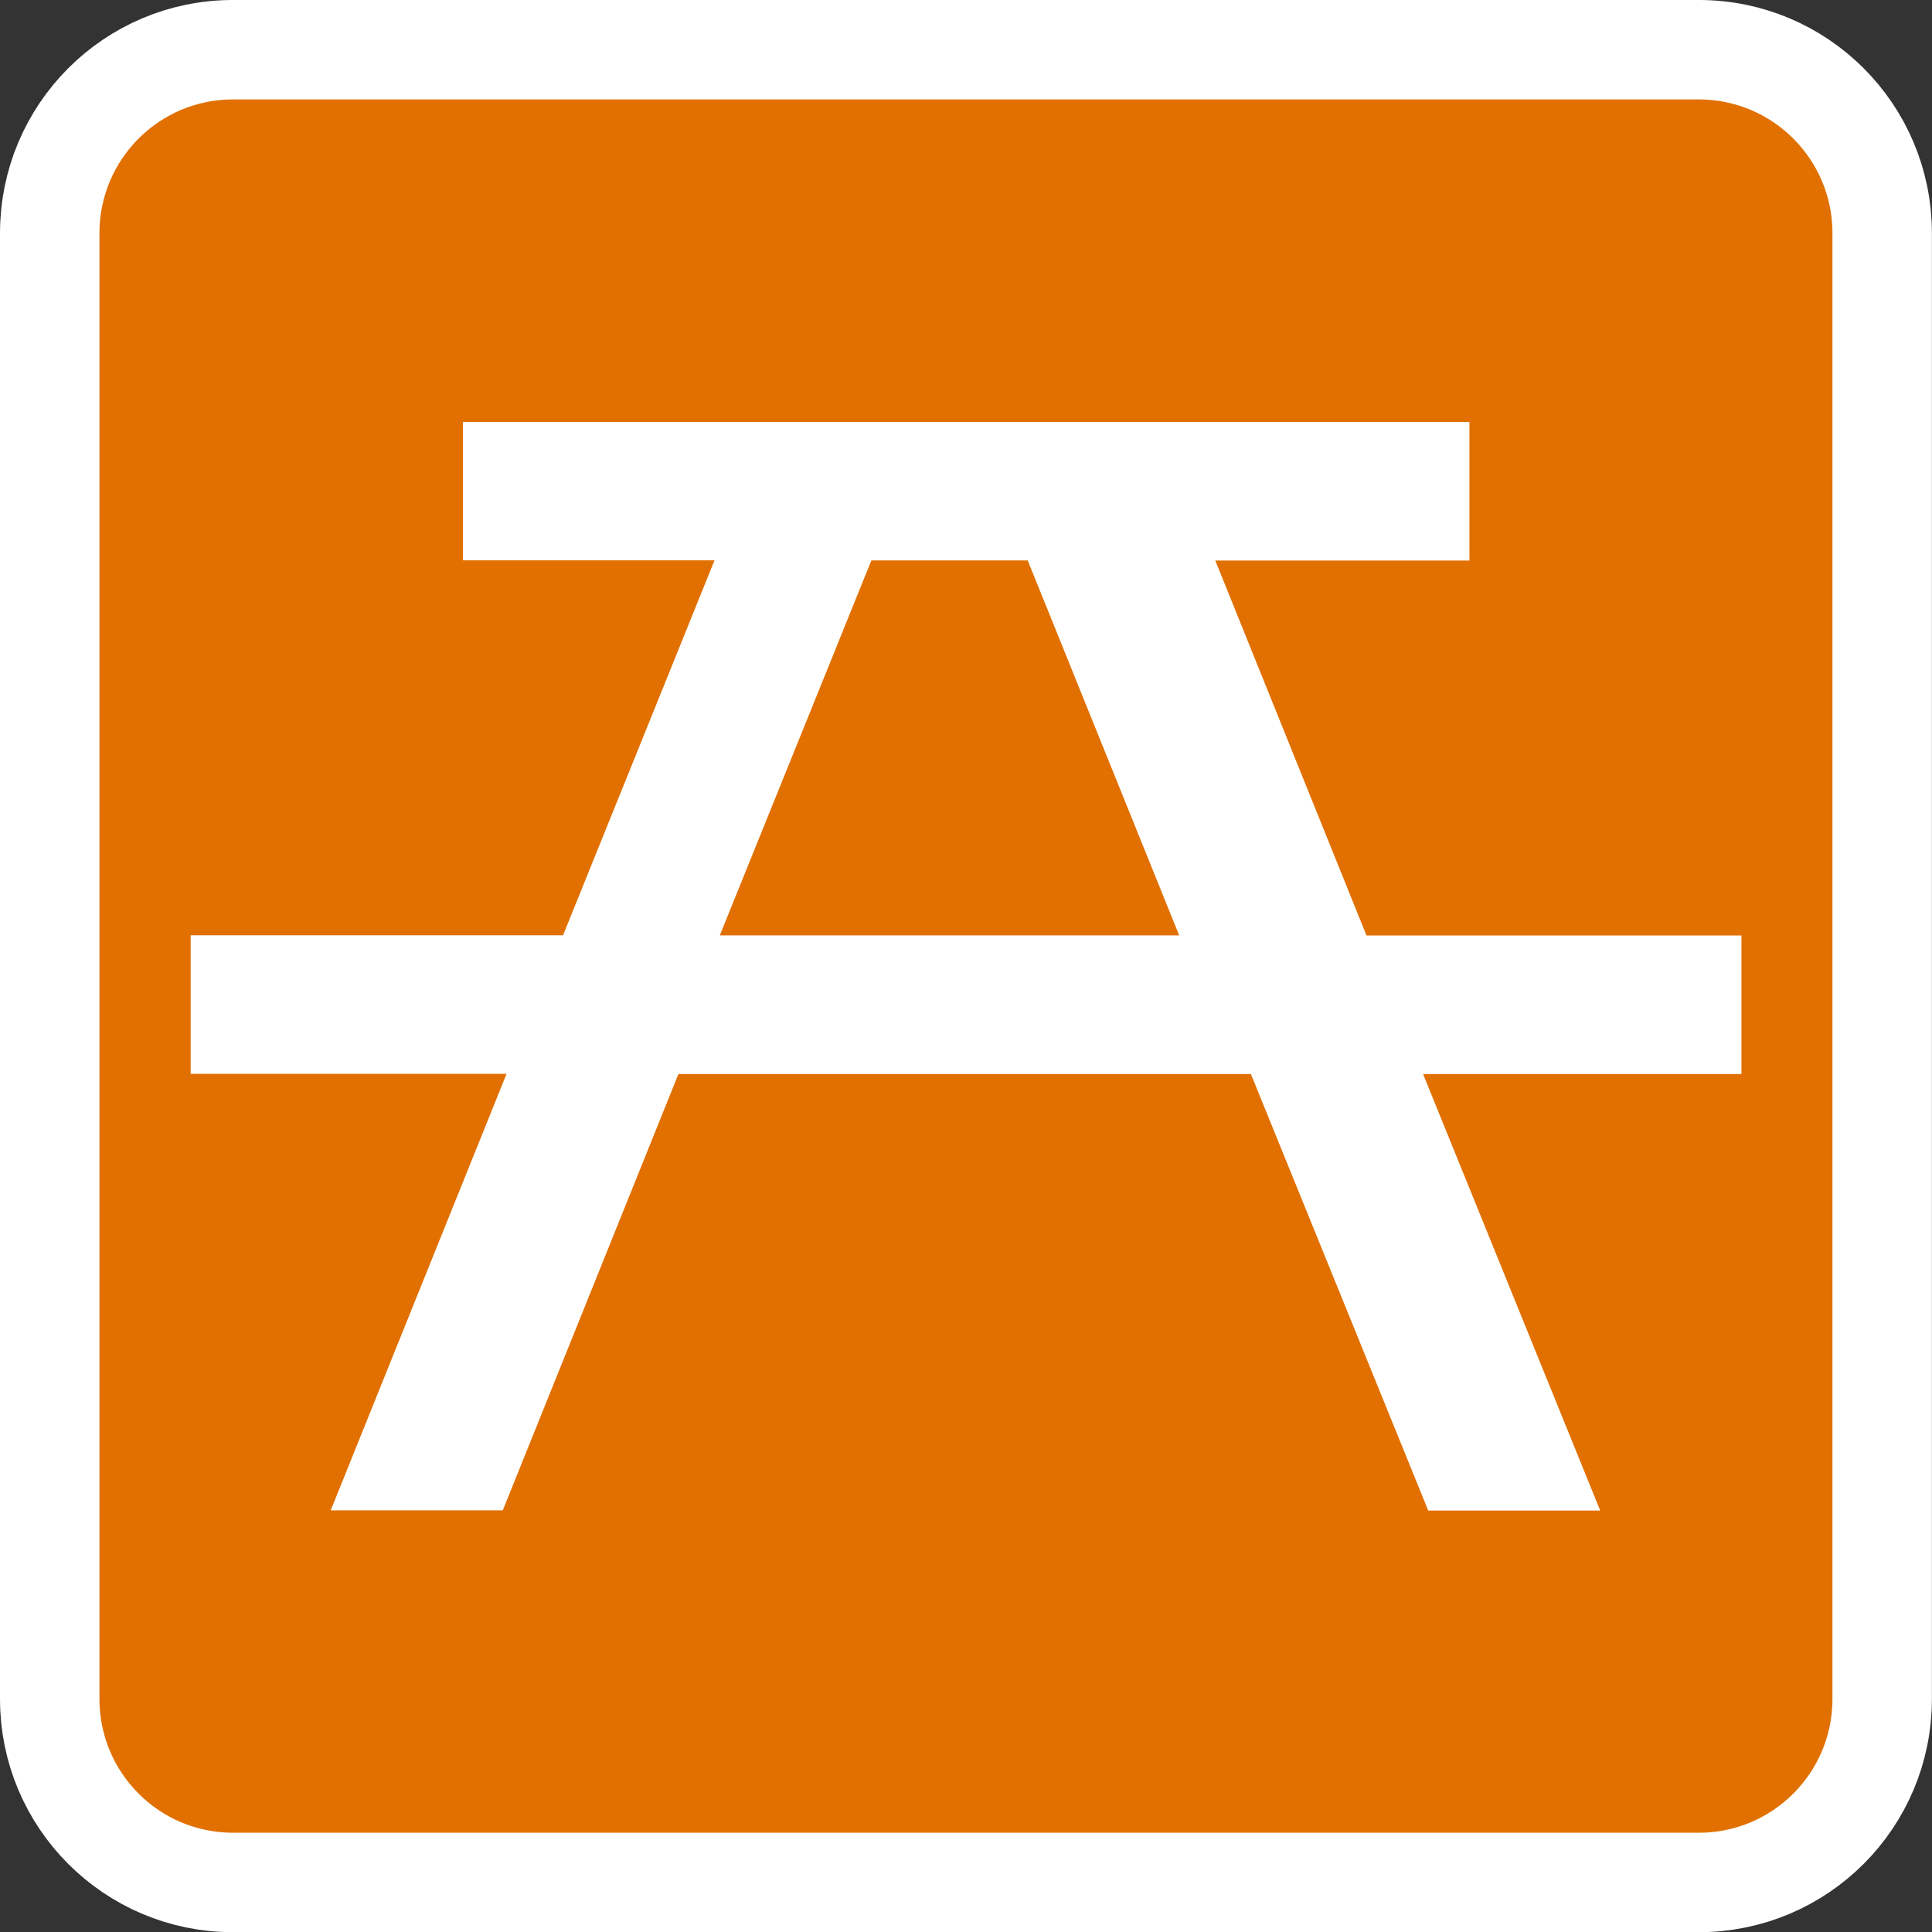 <?xml version="1.0" encoding="UTF-8" standalone="no"?>
<svg xmlns:rdf="http://www.w3.org/1999/02/22-rdf-syntax-ns#" xmlns="http://www.w3.org/2000/svg" xmlns:cc="http://creativecommons.org/ns#" xmlns:dc="http://purl.org/dc/elements/1.1/" version="1.1" xml:space="preserve" height="25" width="25" enable-background="new 0 0 28.347 28.347" y="0px" x="0px" viewBox="0 0 25 25">
  <rect x="0" y="0" width="25" height="25" fill="#333333" stroke="none"/>
  <g transform="matrix(1.287,0,0,1.287,-5.543,-0.228)">
    <path stroke="#FFF" d="m23.231,17.26c0,1.018-0.824,1.844-1.844,1.844h-14.738c-1.018,0-1.842-0.826-1.842-1.844v-14.739c0-1.018,0.824-1.844,1.842-1.844h14.738c1.02,0,1.844,0.826,1.844,1.844v14.739z" fill="#e17000"/>
    <path d="m11.544,9.582h4.619l-1.523-3.77h-1.572l-1.524,3.77zm-2.582-3.77v-1.392h10.119v1.393h-2.555l1.52,3.77h3.77v1.393h-3.201l1.781,4.389h-1.729l-1.783-4.389h-5.756l-1.766,4.387h-1.73l1.768-4.389h-3.176v-1.393h3.744l1.523-3.77h-2.529z" fill="#FFF"/>
  </g>
</svg>
